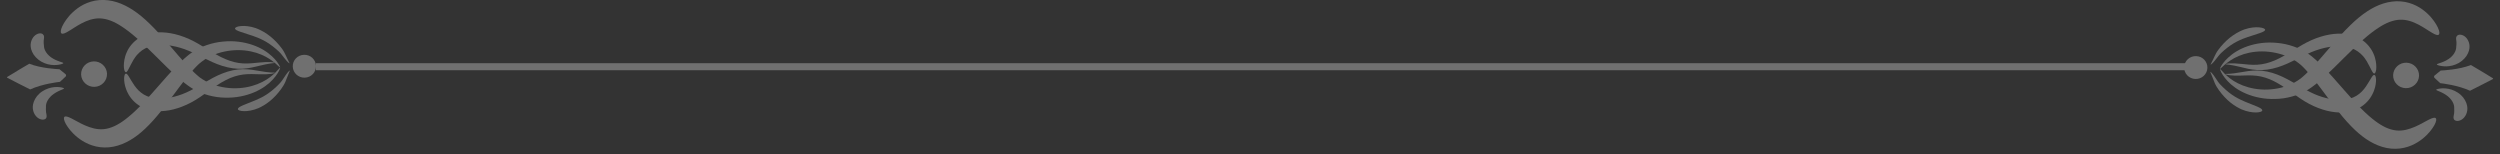 <svg width="356" height="22" viewBox="0 0 356 22" fill="none" xmlns="http://www.w3.org/2000/svg">
<rect x="0" y="0" width="356" height="22" fill="#333333" stroke="none"/>
<g opacity="0.3">
<line x1="44.997" y1="9.5" x2="313.367" y2="9.5" stroke="url(#paint0_linear_57_1649)"/>
<g clip-path="url(#clip0_57_1649)">
<path d="M6.188 4.998C6.134 4.881 6.031 4.798 5.868 4.764C5.711 4.729 5.493 4.75 5.254 4.867C5.015 4.984 4.756 5.212 4.585 5.543C4.408 5.867 4.326 6.281 4.374 6.674C4.387 6.874 4.456 7.122 4.578 7.391C4.694 7.653 4.872 7.921 5.104 8.163C5.329 8.404 5.602 8.618 5.895 8.783C6.188 8.949 6.502 9.066 6.809 9.149C7.116 9.224 7.409 9.259 7.682 9.266C7.819 9.266 7.942 9.266 8.064 9.252C8.18 9.238 8.289 9.231 8.392 9.211C8.494 9.19 8.583 9.169 8.658 9.156C8.733 9.135 8.801 9.114 8.856 9.093C8.965 9.052 9.019 9.018 9.019 8.983C9.019 8.956 8.958 8.921 8.856 8.887C8.74 8.845 8.596 8.797 8.433 8.742C8.344 8.714 8.255 8.673 8.16 8.638C8.064 8.597 7.962 8.556 7.86 8.507C7.655 8.411 7.45 8.287 7.259 8.156C7.068 8.018 6.898 7.859 6.755 7.694C6.611 7.528 6.502 7.356 6.427 7.198C6.352 7.039 6.304 6.894 6.284 6.77C6.277 6.743 6.277 6.715 6.27 6.687C6.27 6.66 6.263 6.632 6.263 6.612C6.263 6.591 6.263 6.563 6.257 6.549C6.257 6.529 6.257 6.515 6.257 6.494C6.243 6.363 6.229 6.253 6.222 6.15C6.216 6.046 6.209 5.922 6.222 5.798C6.243 5.536 6.332 5.246 6.222 5.012L6.188 4.998Z" fill="white"/>
<path d="M4.162 9.073C5.84 9.735 8.16 9.845 8.467 9.859C8.487 9.859 8.501 9.873 8.501 9.886L9.326 10.555C9.435 10.645 9.442 10.81 9.34 10.907L8.562 11.631C8.562 11.631 8.548 11.658 8.528 11.658C8.221 11.693 6.093 11.927 4.292 12.734C4.278 12.734 1.604 11.382 1.044 11.079C0.99 11.051 0.983 10.982 1.044 10.948C1.583 10.603 4.155 9.066 4.169 9.073H4.162Z" fill="white"/>
<path d="M6.605 16.753C6.557 16.87 6.461 16.96 6.298 17.008C6.141 17.056 5.922 17.049 5.677 16.946C5.431 16.849 5.158 16.636 4.96 16.319C4.763 16.008 4.654 15.602 4.667 15.202C4.667 15.002 4.722 14.747 4.817 14.478C4.92 14.209 5.076 13.926 5.281 13.671C5.493 13.416 5.745 13.182 6.032 13.002C6.311 12.816 6.618 12.678 6.918 12.575C7.218 12.479 7.512 12.423 7.778 12.403C7.914 12.396 8.037 12.389 8.153 12.389C8.269 12.389 8.378 12.396 8.48 12.41C8.583 12.423 8.671 12.437 8.747 12.451C8.828 12.465 8.89 12.485 8.944 12.499C9.054 12.534 9.115 12.568 9.115 12.596C9.115 12.623 9.06 12.658 8.958 12.706C8.842 12.754 8.706 12.816 8.549 12.878C8.467 12.913 8.378 12.961 8.283 13.002C8.187 13.051 8.092 13.099 7.996 13.154C7.805 13.264 7.607 13.402 7.423 13.547C7.246 13.699 7.082 13.864 6.952 14.043C6.823 14.216 6.727 14.395 6.659 14.561C6.591 14.726 6.564 14.878 6.55 14.995C6.543 15.023 6.55 15.057 6.543 15.078C6.543 15.105 6.543 15.133 6.543 15.153C6.543 15.174 6.543 15.202 6.543 15.216C6.543 15.236 6.543 15.25 6.543 15.271C6.543 15.402 6.536 15.512 6.536 15.622C6.536 15.733 6.536 15.85 6.557 15.974C6.591 16.229 6.7 16.519 6.605 16.76V16.753Z" fill="white"/>
<path d="M9.176 16.65C9.101 16.712 9.081 16.836 9.115 17.001C9.149 17.174 9.231 17.387 9.374 17.649C9.442 17.78 9.531 17.918 9.633 18.063C9.735 18.215 9.851 18.366 9.988 18.532C10.261 18.856 10.595 19.207 11.031 19.559C11.461 19.904 11.993 20.249 12.635 20.524C13.276 20.793 14.047 20.993 14.879 21C15.711 21.021 16.578 20.841 17.376 20.524C18.174 20.207 18.911 19.766 19.579 19.256C20.248 18.753 21.032 18.022 21.837 17.125C22.642 16.229 23.461 15.174 24.307 14.051C25.146 12.927 26.012 11.734 26.933 10.61C27.165 10.335 27.404 10.059 27.642 9.797C27.765 9.666 27.888 9.535 28.011 9.411C28.072 9.342 28.134 9.287 28.195 9.232C28.256 9.176 28.311 9.121 28.372 9.066C28.87 8.639 29.443 8.259 30.057 7.977C30.671 7.687 31.319 7.473 31.967 7.342C32.615 7.205 33.27 7.136 33.898 7.136C35.153 7.136 36.299 7.391 37.2 7.777C37.657 7.963 38.045 8.184 38.38 8.397C38.714 8.611 38.98 8.832 39.205 9.011C39.417 9.204 39.587 9.349 39.696 9.459C39.812 9.562 39.88 9.618 39.901 9.604C39.915 9.59 39.887 9.514 39.812 9.376C39.744 9.232 39.614 9.045 39.444 8.797C39.26 8.563 39.028 8.28 38.707 7.997C38.393 7.708 38.011 7.405 37.547 7.129C36.627 6.57 35.392 6.115 33.98 5.943C33.277 5.853 32.527 5.846 31.756 5.922C30.985 5.991 30.201 6.157 29.423 6.426C28.645 6.688 27.881 7.074 27.178 7.577C27.09 7.639 27.008 7.708 26.919 7.77C26.831 7.839 26.749 7.901 26.674 7.97C26.517 8.101 26.367 8.232 26.21 8.37C25.91 8.639 25.623 8.914 25.343 9.197C24.232 10.314 23.256 11.458 22.342 12.499C21.428 13.547 20.582 14.492 19.811 15.257C19.047 16.029 18.365 16.608 17.84 17.008C17.314 17.408 16.789 17.732 16.284 17.967C15.773 18.194 15.288 18.339 14.811 18.387C14.333 18.442 13.869 18.394 13.412 18.297C12.962 18.194 12.525 18.035 12.123 17.863C11.72 17.691 11.352 17.498 11.031 17.319C10.868 17.229 10.711 17.146 10.568 17.07C10.431 17.001 10.295 16.925 10.165 16.857C9.667 16.608 9.326 16.505 9.176 16.636V16.65Z" fill="white"/>
<path d="M17.895 10.293C18.161 10.328 18.407 9.542 18.993 8.542C19.068 8.418 19.143 8.294 19.239 8.17C19.321 8.039 19.423 7.928 19.525 7.804C19.737 7.57 19.976 7.342 20.255 7.149C20.808 6.756 21.531 6.508 22.37 6.425C22.786 6.384 23.359 6.377 24.034 6.46C24.71 6.543 25.487 6.722 26.299 7.011C27.097 7.294 27.957 7.735 28.851 8.177C29.744 8.618 30.686 9.087 31.675 9.39C32.664 9.7 33.68 9.845 34.608 9.783C35.536 9.728 36.32 9.514 36.975 9.356C37.303 9.273 37.596 9.211 37.862 9.156C38.121 9.107 38.353 9.073 38.537 9.038C38.913 9.004 39.131 8.969 39.131 8.942C39.131 8.914 38.919 8.88 38.531 8.838C38.34 8.838 38.094 8.825 37.821 8.838C37.548 8.852 37.234 8.873 36.9 8.907C36.225 8.969 35.434 9.08 34.615 9.031C33.789 8.99 32.909 8.77 32.057 8.397C31.204 8.039 30.365 7.522 29.519 7.005C28.673 6.488 27.827 5.957 26.913 5.55C26.02 5.15 25.126 4.881 24.314 4.736C23.502 4.592 22.766 4.578 22.206 4.633C21.647 4.688 21.087 4.812 20.576 5.019C20.064 5.226 19.593 5.515 19.212 5.853C18.829 6.191 18.529 6.57 18.297 6.949C18.188 7.142 18.086 7.322 18.018 7.508C17.936 7.687 17.874 7.866 17.827 8.039C17.629 8.728 17.615 9.287 17.649 9.666C17.697 10.052 17.793 10.259 17.915 10.273L17.895 10.293Z" fill="white"/>
<path d="M33.462 4.04C33.462 4.123 33.53 4.205 33.667 4.288C33.735 4.33 33.817 4.371 33.912 4.405C34.008 4.447 34.11 4.488 34.233 4.529C34.703 4.695 35.331 4.874 36.006 5.109C36.341 5.226 36.893 5.419 37.487 5.729C38.087 6.032 38.728 6.481 39.288 6.963C39.431 7.08 39.56 7.211 39.697 7.329C39.758 7.391 39.813 7.446 39.874 7.508C39.929 7.57 39.983 7.632 40.038 7.694C40.249 7.949 40.434 8.197 40.597 8.404C40.761 8.611 40.918 8.776 41.027 8.88C41.15 8.983 41.218 9.025 41.232 9.018C41.245 9.004 41.205 8.928 41.136 8.804C41.068 8.673 40.973 8.487 40.864 8.252C40.754 8.018 40.632 7.735 40.461 7.418C40.413 7.342 40.372 7.26 40.325 7.184C40.27 7.108 40.215 7.018 40.161 6.942C40.045 6.798 39.936 6.639 39.806 6.487C39.301 5.881 38.681 5.281 38.046 4.854C37.419 4.419 36.798 4.137 36.409 3.999C35.624 3.73 34.867 3.661 34.335 3.709C34.199 3.723 34.083 3.737 33.974 3.757C33.864 3.785 33.776 3.812 33.701 3.84C33.551 3.902 33.469 3.978 33.469 4.061L33.462 4.04Z" fill="white"/>
<path d="M8.753 4.757C8.91 4.881 9.245 4.757 9.722 4.467C9.852 4.392 9.981 4.309 10.111 4.233C10.247 4.143 10.397 4.054 10.554 3.95C10.868 3.75 11.216 3.537 11.605 3.33C11.994 3.13 12.417 2.937 12.86 2.806C13.303 2.682 13.767 2.599 14.245 2.62C14.722 2.634 15.22 2.744 15.746 2.937C16.271 3.137 16.817 3.426 17.362 3.792C17.915 4.15 18.638 4.688 19.45 5.405C20.268 6.115 21.183 7.005 22.165 7.984C23.154 8.963 24.204 10.038 25.392 11.079C25.692 11.341 25.992 11.596 26.312 11.844C26.476 11.969 26.633 12.093 26.804 12.21C26.886 12.272 26.974 12.327 27.063 12.389C27.151 12.451 27.24 12.513 27.336 12.568C28.073 13.016 28.864 13.354 29.655 13.561C30.446 13.782 31.251 13.892 32.022 13.906C32.793 13.926 33.544 13.871 34.239 13.733C35.638 13.471 36.838 12.927 37.718 12.306C38.162 11.996 38.53 11.672 38.817 11.355C39.11 11.045 39.328 10.748 39.492 10.5C39.649 10.245 39.758 10.045 39.819 9.893C39.881 9.748 39.901 9.666 39.881 9.659C39.86 9.652 39.799 9.707 39.697 9.817C39.594 9.935 39.437 10.1 39.246 10.3C39.042 10.5 38.789 10.741 38.469 10.976C38.155 11.217 37.773 11.465 37.336 11.679C36.463 12.12 35.338 12.465 34.082 12.548C33.455 12.596 32.8 12.568 32.138 12.479C31.477 12.389 30.815 12.224 30.18 11.975C29.546 11.734 28.953 11.396 28.42 11.003C28.352 10.955 28.291 10.9 28.229 10.845C28.168 10.796 28.1 10.741 28.038 10.679C27.909 10.562 27.772 10.445 27.643 10.321C27.384 10.072 27.131 9.817 26.879 9.555C25.876 8.501 24.934 7.363 24.014 6.301C23.099 5.24 22.199 4.24 21.339 3.406C20.48 2.565 19.648 1.896 18.938 1.434C18.236 0.972 17.471 0.579 16.653 0.317C15.834 0.062 14.954 -0.062 14.129 0.014C13.297 0.076 12.546 0.331 11.919 0.641C11.298 0.958 10.793 1.344 10.391 1.717C9.981 2.089 9.667 2.468 9.422 2.813C9.299 2.985 9.19 3.144 9.101 3.302C9.006 3.454 8.931 3.599 8.869 3.737C8.747 4.006 8.678 4.226 8.658 4.399C8.637 4.571 8.665 4.688 8.747 4.75L8.753 4.757Z" fill="white"/>
<path d="M17.901 10.493C17.779 10.514 17.697 10.728 17.676 11.121C17.67 11.507 17.717 12.065 17.97 12.734C18.031 12.899 18.106 13.079 18.202 13.251C18.284 13.43 18.406 13.609 18.522 13.789C18.775 14.147 19.102 14.506 19.511 14.816C19.921 15.126 20.405 15.381 20.93 15.554C21.456 15.726 22.022 15.816 22.581 15.829C23.147 15.843 23.877 15.781 24.675 15.581C25.474 15.381 26.347 15.057 27.213 14.595C28.093 14.133 28.905 13.54 29.71 12.968C30.515 12.396 31.313 11.831 32.145 11.41C32.971 10.983 33.83 10.707 34.649 10.61C35.467 10.507 36.259 10.562 36.934 10.576C37.275 10.59 37.589 10.583 37.862 10.576C38.135 10.562 38.373 10.541 38.571 10.521C38.96 10.452 39.165 10.397 39.165 10.369C39.165 10.341 38.94 10.328 38.564 10.321C38.373 10.3 38.142 10.286 37.882 10.252C37.616 10.21 37.316 10.169 36.989 10.114C36.327 10.004 35.529 9.845 34.601 9.852C33.68 9.852 32.67 10.066 31.709 10.445C30.74 10.817 29.833 11.341 28.973 11.845C28.114 12.348 27.288 12.844 26.511 13.182C25.726 13.534 24.962 13.754 24.293 13.885C23.625 14.016 23.059 14.044 22.636 14.03C21.79 14.009 21.053 13.809 20.473 13.458C20.18 13.285 19.928 13.072 19.702 12.851C19.593 12.734 19.484 12.623 19.395 12.506C19.293 12.389 19.211 12.272 19.129 12.155C18.474 11.203 18.181 10.431 17.915 10.486L17.901 10.493Z" fill="white"/>
<path d="M13.33 8.742C14.347 8.708 15.2 9.494 15.24 10.493C15.274 11.493 14.483 12.334 13.46 12.368C12.444 12.403 11.591 11.617 11.55 10.617C11.516 9.618 12.307 8.777 13.33 8.742Z" fill="white"/>
<path d="M43.285 7.804C44.199 7.77 44.963 8.473 44.997 9.376C45.031 10.273 44.315 11.031 43.401 11.059C42.487 11.093 41.723 10.39 41.689 9.487C41.655 8.583 42.371 7.832 43.285 7.804Z" fill="white"/>
<path d="M33.871 15.54C33.878 15.622 33.967 15.691 34.123 15.74C34.199 15.767 34.294 15.788 34.403 15.802C34.512 15.815 34.635 15.822 34.765 15.829C35.304 15.836 36.047 15.719 36.811 15.395C37.186 15.229 37.787 14.912 38.387 14.43C38.987 13.954 39.574 13.32 40.031 12.678C40.147 12.52 40.249 12.354 40.352 12.196C40.4 12.113 40.447 12.024 40.495 11.941C40.543 11.858 40.577 11.775 40.618 11.693C40.761 11.369 40.863 11.079 40.959 10.838C41.047 10.596 41.129 10.403 41.191 10.265C41.252 10.134 41.286 10.052 41.273 10.038C41.259 10.031 41.191 10.079 41.082 10.19C40.972 10.3 40.836 10.472 40.686 10.693C40.536 10.914 40.372 11.176 40.181 11.444C40.133 11.507 40.086 11.575 40.031 11.644C39.977 11.706 39.922 11.768 39.867 11.831C39.745 11.955 39.622 12.092 39.485 12.223C38.953 12.741 38.346 13.23 37.773 13.575C37.2 13.926 36.661 14.147 36.334 14.292C35.679 14.568 35.065 14.795 34.608 14.988C34.492 15.036 34.389 15.085 34.301 15.133C34.212 15.174 34.13 15.223 34.069 15.264C33.939 15.354 33.871 15.443 33.885 15.526L33.871 15.54Z" fill="white"/>
</g>
<g clip-path="url(#clip1_57_1649)">
<path d="M349.834 5.185C349.888 5.067 349.991 4.985 350.154 4.95C350.311 4.916 350.529 4.936 350.768 5.054C351.007 5.171 351.266 5.398 351.437 5.729C351.614 6.053 351.696 6.467 351.648 6.86C351.635 7.06 351.566 7.308 351.444 7.577C351.328 7.839 351.15 8.108 350.918 8.349C350.693 8.59 350.42 8.804 350.127 8.97C349.834 9.135 349.52 9.252 349.213 9.335C348.906 9.411 348.613 9.445 348.34 9.452C348.203 9.452 348.08 9.452 347.958 9.438C347.842 9.425 347.733 9.418 347.63 9.397C347.528 9.376 347.439 9.356 347.364 9.342C347.289 9.321 347.221 9.3 347.166 9.28C347.057 9.238 347.003 9.204 347.003 9.169C347.003 9.142 347.064 9.107 347.166 9.073C347.282 9.032 347.426 8.983 347.589 8.928C347.678 8.901 347.767 8.859 347.862 8.825C347.958 8.783 348.06 8.742 348.162 8.694C348.367 8.597 348.572 8.473 348.763 8.342C348.954 8.204 349.124 8.046 349.267 7.88C349.411 7.715 349.52 7.542 349.595 7.384C349.67 7.225 349.718 7.08 349.738 6.956C349.745 6.929 349.745 6.901 349.752 6.874C349.752 6.846 349.759 6.818 349.759 6.798C349.759 6.777 349.759 6.75 349.765 6.736C349.765 6.715 349.765 6.701 349.765 6.681C349.779 6.55 349.793 6.439 349.8 6.336C349.806 6.232 349.813 6.108 349.8 5.984C349.779 5.722 349.69 5.433 349.8 5.198L349.834 5.185Z" fill="white"/>
<path d="M351.859 9.259C350.181 9.921 347.862 10.031 347.555 10.045C347.535 10.045 347.521 10.059 347.521 10.073L346.695 10.741C346.586 10.831 346.579 10.996 346.682 11.093L347.459 11.817C347.459 11.817 347.473 11.844 347.494 11.844C347.801 11.879 349.929 12.113 351.73 12.92C351.743 12.92 354.418 11.569 354.977 11.265C355.032 11.238 355.038 11.169 354.977 11.134C354.438 10.79 351.866 9.252 351.853 9.259H351.859Z" fill="white"/>
<path d="M349.417 16.939C349.465 17.056 349.561 17.146 349.724 17.194C349.881 17.243 350.1 17.236 350.345 17.132C350.591 17.036 350.864 16.822 351.061 16.505C351.259 16.195 351.368 15.788 351.355 15.388C351.355 15.188 351.3 14.933 351.205 14.664C351.102 14.395 350.946 14.113 350.741 13.857C350.529 13.602 350.277 13.368 349.99 13.189C349.711 13.003 349.404 12.865 349.104 12.761C348.803 12.665 348.51 12.61 348.244 12.589C348.108 12.582 347.985 12.575 347.869 12.575C347.753 12.575 347.644 12.582 347.541 12.596C347.439 12.61 347.35 12.623 347.275 12.637C347.194 12.651 347.132 12.672 347.078 12.685C346.968 12.72 346.907 12.754 346.907 12.782C346.907 12.81 346.962 12.844 347.064 12.892C347.18 12.941 347.316 13.003 347.473 13.065C347.555 13.099 347.644 13.147 347.739 13.189C347.835 13.237 347.93 13.285 348.026 13.341C348.217 13.451 348.415 13.589 348.599 13.733C348.776 13.885 348.94 14.051 349.07 14.23C349.199 14.402 349.295 14.581 349.363 14.747C349.431 14.912 349.458 15.064 349.472 15.181C349.479 15.209 349.472 15.243 349.479 15.264C349.479 15.291 349.479 15.319 349.479 15.34C349.479 15.361 349.479 15.388 349.479 15.402C349.479 15.422 349.479 15.436 349.479 15.457C349.479 15.588 349.486 15.698 349.486 15.809C349.486 15.919 349.486 16.036 349.465 16.16C349.431 16.415 349.322 16.705 349.417 16.946V16.939Z" fill="white"/>
<path d="M346.845 16.836C346.921 16.898 346.941 17.022 346.907 17.188C346.873 17.36 346.791 17.574 346.648 17.836C346.579 17.967 346.491 18.105 346.388 18.249C346.286 18.401 346.17 18.553 346.034 18.718C345.761 19.042 345.427 19.394 344.99 19.745C344.56 20.09 344.028 20.435 343.387 20.711C342.746 20.98 341.975 21.179 341.143 21.186C340.31 21.207 339.444 21.028 338.646 20.711C337.848 20.393 337.111 19.952 336.442 19.442C335.774 18.939 334.989 18.208 334.184 17.312C333.379 16.416 332.561 15.361 331.715 14.237C330.876 13.113 330.009 11.92 329.089 10.797C328.857 10.521 328.618 10.245 328.379 9.983C328.256 9.852 328.134 9.721 328.011 9.597C327.949 9.528 327.888 9.473 327.827 9.418C327.765 9.363 327.711 9.307 327.649 9.252C327.151 8.825 326.578 8.446 325.964 8.163C325.35 7.873 324.702 7.66 324.054 7.529C323.406 7.391 322.751 7.322 322.124 7.322C320.868 7.322 319.722 7.577 318.822 7.963C318.365 8.149 317.976 8.37 317.642 8.584C317.307 8.797 317.041 9.018 316.816 9.197C316.605 9.39 316.434 9.535 316.325 9.645C316.209 9.749 316.141 9.804 316.121 9.79C316.107 9.776 316.134 9.7 316.209 9.563C316.277 9.418 316.407 9.232 316.578 8.983C316.762 8.749 316.994 8.466 317.314 8.184C317.628 7.894 318.01 7.591 318.474 7.315C319.395 6.757 320.63 6.302 322.042 6.129C322.744 6.04 323.495 6.033 324.266 6.109C325.036 6.177 325.821 6.343 326.599 6.612C327.376 6.874 328.14 7.26 328.843 7.763C328.932 7.825 329.014 7.894 329.102 7.956C329.191 8.025 329.273 8.087 329.348 8.156C329.505 8.287 329.655 8.418 329.812 8.556C330.112 8.825 330.398 9.101 330.678 9.383C331.79 10.5 332.765 11.645 333.68 12.686C334.594 13.734 335.44 14.678 336.21 15.443C336.974 16.216 337.657 16.795 338.182 17.195C338.707 17.594 339.232 17.918 339.737 18.153C340.249 18.38 340.733 18.525 341.211 18.573C341.688 18.629 342.152 18.58 342.609 18.484C343.059 18.38 343.496 18.222 343.898 18.049C344.301 17.877 344.669 17.684 344.99 17.505C345.154 17.415 345.311 17.332 345.454 17.257C345.59 17.188 345.727 17.112 345.856 17.043C346.354 16.795 346.695 16.691 346.845 16.822V16.836Z" fill="white"/>
<path d="M338.128 10.479C337.862 10.514 337.616 9.728 337.029 8.728C336.954 8.604 336.879 8.48 336.784 8.356C336.702 8.225 336.6 8.115 336.497 7.991C336.286 7.756 336.047 7.529 335.767 7.336C335.215 6.943 334.492 6.694 333.653 6.612C333.236 6.57 332.663 6.563 331.988 6.646C331.313 6.729 330.535 6.908 329.723 7.198C328.925 7.48 328.066 7.922 327.172 8.363C326.278 8.804 325.337 9.273 324.348 9.576C323.359 9.887 322.342 10.031 321.414 9.969C320.487 9.914 319.702 9.7 319.047 9.542C318.72 9.459 318.427 9.397 318.16 9.342C317.901 9.294 317.669 9.259 317.485 9.225C317.11 9.19 316.892 9.156 316.892 9.128C316.892 9.101 317.103 9.066 317.492 9.025C317.683 9.025 317.929 9.011 318.201 9.025C318.474 9.039 318.788 9.059 319.122 9.094C319.798 9.156 320.589 9.266 321.408 9.218C322.233 9.176 323.113 8.956 323.966 8.584C324.818 8.225 325.658 7.708 326.503 7.191C327.349 6.674 328.195 6.143 329.109 5.736C330.003 5.336 330.897 5.067 331.708 4.923C332.52 4.778 333.257 4.764 333.816 4.819C334.376 4.874 334.935 4.998 335.447 5.205C335.958 5.412 336.429 5.702 336.811 6.04C337.193 6.377 337.493 6.757 337.725 7.136C337.834 7.329 337.937 7.508 338.005 7.694C338.087 7.873 338.148 8.053 338.196 8.225C338.394 8.914 338.407 9.473 338.373 9.852C338.325 10.238 338.23 10.445 338.107 10.459L338.128 10.479Z" fill="white"/>
<path d="M322.561 4.226C322.561 4.309 322.492 4.392 322.356 4.474C322.288 4.516 322.206 4.557 322.11 4.592C322.015 4.633 321.912 4.674 321.79 4.716C321.319 4.881 320.691 5.06 320.016 5.295C319.682 5.412 319.129 5.605 318.536 5.915C317.935 6.219 317.294 6.667 316.735 7.149C316.592 7.267 316.462 7.398 316.326 7.515C316.264 7.577 316.21 7.632 316.148 7.694C316.094 7.756 316.039 7.818 315.984 7.88C315.773 8.135 315.589 8.384 315.425 8.59C315.261 8.797 315.104 8.963 314.995 9.066C314.872 9.169 314.804 9.211 314.791 9.204C314.777 9.19 314.818 9.114 314.886 8.99C314.954 8.859 315.05 8.673 315.159 8.439C315.268 8.204 315.391 7.922 315.561 7.604C315.609 7.529 315.65 7.446 315.698 7.37C315.752 7.294 315.807 7.205 315.862 7.129C315.978 6.984 316.087 6.825 316.216 6.674C316.721 6.067 317.342 5.467 317.976 5.04C318.604 4.605 319.225 4.323 319.614 4.185C320.398 3.916 321.155 3.847 321.687 3.895C321.824 3.909 321.94 3.923 322.049 3.944C322.158 3.971 322.247 3.999 322.322 4.026C322.472 4.088 322.554 4.164 322.554 4.247L322.561 4.226Z" fill="white"/>
<path d="M347.269 4.943C347.112 5.067 346.777 4.943 346.3 4.654C346.17 4.578 346.041 4.495 345.911 4.419C345.775 4.33 345.625 4.24 345.468 4.137C345.154 3.937 344.806 3.723 344.417 3.516C344.028 3.316 343.605 3.123 343.162 2.992C342.719 2.868 342.255 2.785 341.777 2.806C341.3 2.82 340.802 2.93 340.276 3.123C339.751 3.323 339.205 3.613 338.66 3.978C338.107 4.337 337.384 4.874 336.572 5.591C335.754 6.301 334.839 7.191 333.857 8.17C332.868 9.149 331.817 10.224 330.63 11.265C330.33 11.527 330.03 11.783 329.71 12.031C329.546 12.155 329.389 12.279 329.218 12.396C329.136 12.458 329.048 12.513 328.959 12.575C328.87 12.637 328.782 12.699 328.686 12.755C327.95 13.203 327.158 13.54 326.367 13.747C325.576 13.968 324.771 14.078 324 14.092C323.229 14.113 322.479 14.058 321.783 13.92C320.384 13.658 319.184 13.113 318.304 12.493C317.86 12.182 317.492 11.858 317.205 11.541C316.912 11.231 316.694 10.934 316.53 10.686C316.373 10.431 316.264 10.231 316.203 10.08C316.141 9.935 316.121 9.852 316.141 9.845C316.162 9.838 316.223 9.893 316.325 10.004C316.428 10.121 316.585 10.286 316.776 10.486C316.98 10.686 317.233 10.928 317.553 11.162C317.867 11.403 318.249 11.652 318.686 11.865C319.559 12.306 320.684 12.651 321.94 12.734C322.567 12.782 323.222 12.755 323.884 12.665C324.545 12.575 325.207 12.41 325.842 12.162C326.476 11.92 327.07 11.582 327.602 11.19C327.67 11.141 327.731 11.086 327.793 11.031C327.854 10.983 327.922 10.928 327.984 10.866C328.113 10.748 328.25 10.631 328.379 10.507C328.639 10.259 328.891 10.004 329.143 9.742C330.146 8.687 331.088 7.549 332.008 6.488C332.923 5.426 333.823 4.426 334.683 3.592C335.542 2.751 336.374 2.082 337.084 1.62C337.786 1.158 338.55 0.765 339.369 0.503C340.188 0.248 341.068 0.124 341.893 0.2C342.725 0.262 343.476 0.517 344.103 0.827C344.724 1.145 345.229 1.531 345.631 1.903C346.041 2.275 346.354 2.654 346.6 2.999C346.723 3.171 346.832 3.33 346.921 3.489C347.016 3.64 347.091 3.785 347.153 3.923C347.275 4.192 347.344 4.412 347.364 4.585C347.385 4.757 347.357 4.874 347.275 4.936L347.269 4.943Z" fill="white"/>
<path d="M338.121 10.68C338.244 10.7 338.326 10.914 338.346 11.307C338.353 11.693 338.305 12.251 338.053 12.92C337.991 13.086 337.916 13.265 337.821 13.437C337.739 13.616 337.616 13.796 337.5 13.975C337.248 14.333 336.92 14.692 336.511 15.002C336.102 15.312 335.617 15.568 335.092 15.74C334.567 15.912 334.001 16.002 333.441 16.016C332.875 16.029 332.145 15.967 331.347 15.768C330.549 15.568 329.676 15.243 328.809 14.782C327.929 14.32 327.118 13.727 326.313 13.155C325.508 12.582 324.709 12.017 323.877 11.596C323.052 11.169 322.192 10.893 321.374 10.797C320.555 10.693 319.764 10.748 319.088 10.762C318.747 10.776 318.434 10.769 318.161 10.762C317.888 10.748 317.649 10.728 317.451 10.707C317.062 10.638 316.858 10.583 316.858 10.555C316.858 10.528 317.083 10.514 317.458 10.507C317.649 10.486 317.881 10.473 318.14 10.438C318.406 10.397 318.706 10.355 319.034 10.3C319.696 10.19 320.494 10.031 321.421 10.038C322.342 10.038 323.352 10.252 324.314 10.631C325.283 11.004 326.19 11.527 327.049 12.031C327.909 12.534 328.734 13.03 329.512 13.368C330.296 13.72 331.06 13.941 331.729 14.072C332.398 14.203 332.964 14.23 333.387 14.216C334.233 14.196 334.969 13.996 335.549 13.644C335.843 13.472 336.095 13.258 336.32 13.037C336.429 12.92 336.538 12.81 336.627 12.693C336.729 12.575 336.811 12.458 336.893 12.341C337.548 11.39 337.841 10.617 338.107 10.673L338.121 10.68Z" fill="white"/>
<path d="M342.691 8.928C341.675 8.894 340.822 9.68 340.781 10.68C340.747 11.679 341.538 12.52 342.562 12.555C343.578 12.589 344.431 11.803 344.472 10.804C344.506 9.804 343.714 8.963 342.691 8.928Z" fill="white"/>
<path d="M312.737 7.991C311.823 7.956 311.059 8.659 311.025 9.563C310.991 10.459 311.707 11.217 312.621 11.245C313.535 11.279 314.299 10.576 314.333 9.673C314.367 8.77 313.651 8.018 312.737 7.991Z" fill="white"/>
<path d="M322.151 15.726C322.144 15.809 322.055 15.878 321.898 15.926C321.823 15.953 321.728 15.974 321.619 15.988C321.51 16.002 321.387 16.009 321.257 16.015C320.718 16.022 319.975 15.905 319.211 15.581C318.836 15.416 318.235 15.098 317.635 14.616C317.035 14.14 316.448 13.506 315.991 12.865C315.875 12.706 315.773 12.541 315.67 12.382C315.623 12.3 315.575 12.21 315.527 12.127C315.479 12.044 315.445 11.962 315.404 11.879C315.261 11.555 315.159 11.265 315.063 11.024C314.974 10.783 314.893 10.59 314.831 10.452C314.77 10.321 314.736 10.238 314.749 10.224C314.763 10.217 314.831 10.266 314.94 10.376C315.049 10.486 315.186 10.659 315.336 10.879C315.486 11.1 315.65 11.362 315.841 11.631C315.889 11.693 315.936 11.762 315.991 11.831C316.045 11.893 316.1 11.955 316.155 12.017C316.277 12.141 316.4 12.279 316.537 12.41C317.069 12.927 317.676 13.416 318.249 13.761C318.822 14.113 319.361 14.333 319.688 14.478C320.343 14.754 320.957 14.981 321.414 15.174C321.53 15.223 321.632 15.271 321.721 15.319C321.81 15.361 321.892 15.409 321.953 15.45C322.083 15.54 322.151 15.629 322.137 15.712L322.151 15.726Z" fill="white"/>
</g>
</g>
<defs>
<linearGradient id="paint0_linear_57_1649" x1="44.997" y1="10" x2="313.367" y2="10" gradientUnits="userSpaceOnUse">
<stop stop-color="white"/>
<stop offset="1" stop-color="white"/>
</linearGradient>
<clipPath id="clip0_57_1649">
<rect width="44" height="21" fill="white" transform="translate(0.997)"/>
</clipPath>
<clipPath id="clip1_57_1649">
<rect width="44" height="21" fill="white" transform="matrix(-1 0 0 1 355.025 0.186)"/>
</clipPath>
</defs>
</svg>
